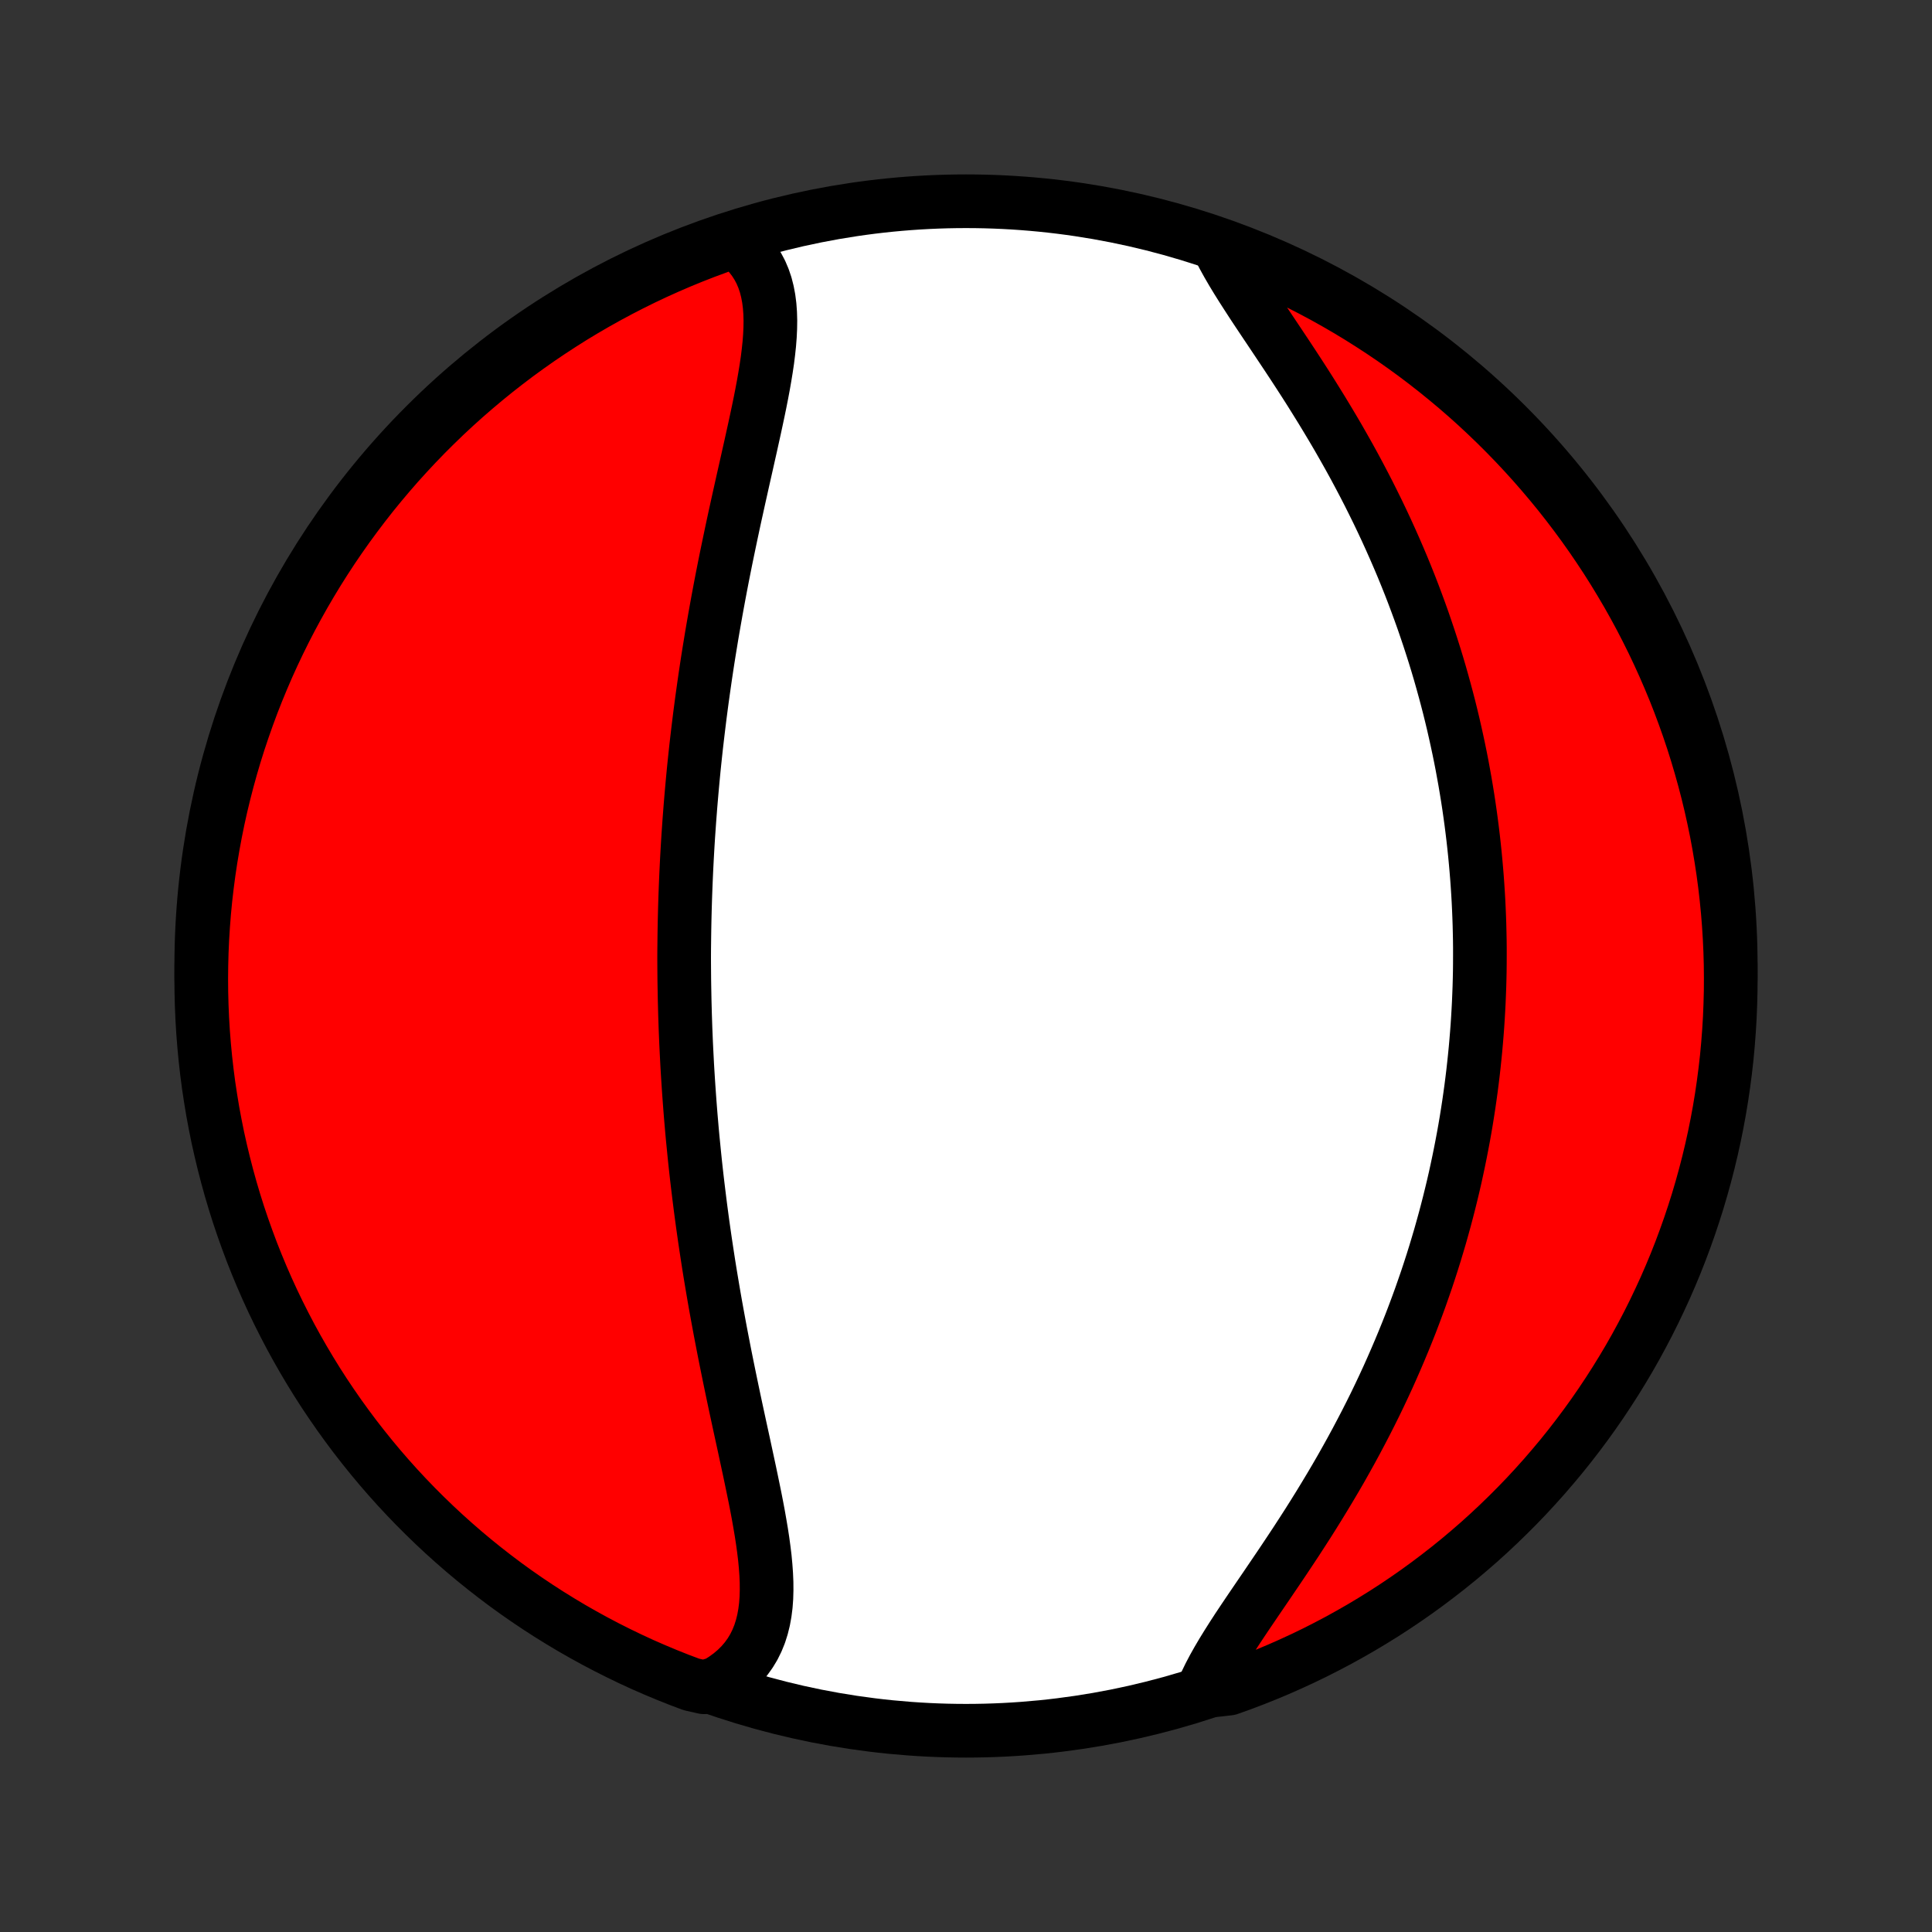 <?xml version="1.0" encoding="utf-8" standalone="no"?>
<!DOCTYPE svg PUBLIC "-//W3C//DTD SVG 1.1//EN"
  "http://www.w3.org/Graphics/SVG/1.1/DTD/svg11.dtd">
<!-- Created with matplotlib (http://matplotlib.org/) -->
<svg height="72pt" version="1.1" viewBox="0 0 72 72" width="72pt" xmlns="http://www.w3.org/2000/svg" xmlns:xlink="http://www.w3.org/1999/xlink">
 <rect x="0" y="0" width="72" height="72" fill="#333333" stroke="none"/>
 <defs>
  <style type="text/css">
*{stroke-linecap:butt;stroke-linejoin:round;}
  </style>
 </defs>
 <g id="figure_1">
  <g id="patch_1">
   <path d="
M0 72
L72 72
L72 0
L0 0
z
" style="fill:none;"/>
  </g>
  <g id="axes_1">
   <g id="PatchCollection_1">
    <defs>
     <path d="
M36 -7.5
C43.558 -7.5 50.808 -10.503 56.153 -15.848
C61.497 -21.192 64.5 -28.442 64.5 -36
C64.5 -43.558 61.497 -50.808 56.153 -56.153
C50.808 -61.497 43.558 -64.5 36 -64.5
C28.442 -64.5 21.192 -61.497 15.848 -56.153
C10.503 -50.808 7.5 -43.558 7.5 -36
C7.5 -28.442 10.503 -21.192 15.848 -15.848
C21.192 -10.503 28.442 -7.5 36 -7.5
z
" id="C0_0_a811fe30f3"/>
     <path d="
M27.345 -63.037
L27.564 -62.869
L27.762 -62.689
L27.94 -62.498
L28.098 -62.295
L28.235 -62.082
L28.354 -61.858
L28.453 -61.625
L28.535 -61.383
L28.599 -61.132
L28.648 -60.873
L28.682 -60.607
L28.702 -60.334
L28.71 -60.053
L28.706 -59.768
L28.692 -59.476
L28.669 -59.18
L28.637 -58.879
L28.599 -58.573
L28.553 -58.264
L28.502 -57.952
L28.447 -57.637
L28.387 -57.319
L28.324 -56.999
L28.258 -56.678
L28.189 -56.354
L28.119 -56.029
L28.047 -55.703
L27.975 -55.377
L27.901 -55.049
L27.828 -54.722
L27.754 -54.394
L27.68 -54.066
L27.607 -53.739
L27.534 -53.412
L27.462 -53.085
L27.39 -52.759
L27.32 -52.434
L27.251 -52.11
L27.183 -51.787
L27.116 -51.465
L27.05 -51.144
L26.986 -50.825
L26.923 -50.507
L26.862 -50.19
L26.802 -49.874
L26.744 -49.561
L26.687 -49.248
L26.632 -48.938
L26.578 -48.629
L26.525 -48.321
L26.475 -48.015
L26.425 -47.711
L26.377 -47.408
L26.331 -47.107
L26.286 -46.807
L26.243 -46.509
L26.201 -46.213
L26.16 -45.918
L26.121 -45.625
L26.083 -45.334
L26.047 -45.043
L26.012 -44.755
L25.978 -44.468
L25.945 -44.182
L25.914 -43.897
L25.884 -43.614
L25.855 -43.332
L25.828 -43.052
L25.802 -42.772
L25.777 -42.494
L25.753 -42.217
L25.73 -41.941
L25.709 -41.666
L25.688 -41.392
L25.669 -41.119
L25.65 -40.847
L25.633 -40.576
L25.617 -40.306
L25.602 -40.036
L25.588 -39.767
L25.575 -39.499
L25.563 -39.231
L25.552 -38.964
L25.542 -38.697
L25.533 -38.431
L25.525 -38.166
L25.518 -37.9
L25.512 -37.635
L25.507 -37.37
L25.503 -37.105
L25.5 -36.841
L25.497 -36.577
L25.496 -36.312
L25.497 -36.048
L25.499 -35.783
L25.501 -35.519
L25.505 -35.254
L25.51 -34.989
L25.515 -34.724
L25.522 -34.458
L25.529 -34.192
L25.538 -33.926
L25.547 -33.659
L25.558 -33.392
L25.569 -33.124
L25.582 -32.855
L25.596 -32.586
L25.61 -32.316
L25.626 -32.045
L25.643 -31.773
L25.661 -31.501
L25.68 -31.227
L25.7 -30.953
L25.721 -30.677
L25.743 -30.401
L25.767 -30.123
L25.791 -29.844
L25.817 -29.564
L25.845 -29.283
L25.873 -29
L25.902 -28.717
L25.933 -28.431
L25.965 -28.145
L25.999 -27.856
L26.034 -27.567
L26.07 -27.276
L26.107 -26.983
L26.146 -26.689
L26.186 -26.393
L26.228 -26.096
L26.271 -25.797
L26.316 -25.496
L26.362 -25.193
L26.409 -24.889
L26.458 -24.584
L26.509 -24.276
L26.561 -23.967
L26.614 -23.657
L26.669 -23.344
L26.726 -23.03
L26.784 -22.715
L26.843 -22.398
L26.904 -22.079
L26.966 -21.759
L27.029 -21.438
L27.094 -21.115
L27.16 -20.791
L27.227 -20.466
L27.295 -20.14
L27.364 -19.812
L27.434 -19.484
L27.505 -19.155
L27.576 -18.826
L27.648 -18.496
L27.72 -18.166
L27.791 -17.836
L27.862 -17.505
L27.933 -17.175
L28.002 -16.846
L28.07 -16.517
L28.137 -16.19
L28.201 -15.863
L28.262 -15.538
L28.319 -15.215
L28.373 -14.895
L28.422 -14.576
L28.465 -14.261
L28.503 -13.949
L28.532 -13.64
L28.554 -13.336
L28.567 -13.036
L28.569 -12.742
L28.561 -12.453
L28.54 -12.169
L28.505 -11.893
L28.456 -11.623
L28.391 -11.361
L28.31 -11.106
L28.211 -10.861
L28.094 -10.624
L27.958 -10.398
L27.802 -10.181
L27.626 -9.975
L27.43 -9.78
L27.214 -9.597
L26.978 -9.426
L26.723 -9.267
L26.233 -9.121
L25.767 -9.226
L25.304 -9.4
L24.845 -9.583
L24.389 -9.774
L23.936 -9.972
L23.488 -10.179
L23.043 -10.394
L22.602 -10.616
L22.165 -10.846
L21.732 -11.084
L21.303 -11.329
L20.88 -11.582
L20.46 -11.842
L20.046 -12.109
L19.636 -12.384
L19.231 -12.666
L18.831 -12.955
L18.437 -13.252
L18.048 -13.555
L17.665 -13.864
L17.287 -14.181
L16.914 -14.505
L16.548 -14.834
L16.187 -15.171
L15.833 -15.513
L15.484 -15.862
L15.142 -16.217
L14.806 -16.578
L14.477 -16.945
L14.154 -17.318
L13.838 -17.697
L13.529 -18.081
L13.226 -18.47
L12.931 -18.865
L12.642 -19.265
L12.361 -19.67
L12.086 -20.08
L11.819 -20.495
L11.56 -20.915
L11.308 -21.339
L11.063 -21.768
L10.826 -22.201
L10.597 -22.639
L10.375 -23.08
L10.161 -23.525
L9.955 -23.974
L9.757 -24.427
L9.567 -24.884
L9.385 -25.343
L9.212 -25.806
L9.046 -26.272
L8.888 -26.741
L8.739 -27.213
L8.598 -27.688
L8.466 -28.165
L8.342 -28.644
L8.226 -29.126
L8.118 -29.609
L8.02 -30.095
L7.929 -30.582
L7.848 -31.072
L7.774 -31.562
L7.71 -32.054
L7.654 -32.547
L7.607 -33.042
L7.568 -33.537
L7.538 -34.033
L7.517 -34.529
L7.504 -35.026
L7.5 -35.524
L7.505 -36.021
L7.518 -36.518
L7.54 -37.016
L7.571 -37.513
L7.61 -38.009
L7.658 -38.505
L7.715 -39
L7.78 -39.494
L7.854 -39.987
L7.937 -40.479
L8.028 -40.97
L8.127 -41.459
L8.235 -41.946
L8.352 -42.431
L8.477 -42.915
L8.61 -43.397
L8.751 -43.876
L8.901 -44.353
L9.06 -44.827
L9.226 -45.298
L9.4 -45.767
L9.583 -46.233
L9.774 -46.696
L9.972 -47.155
L10.179 -47.611
L10.394 -48.064
L10.616 -48.512
L10.846 -48.957
L11.084 -49.398
L11.329 -49.835
L11.582 -50.268
L11.842 -50.697
L12.109 -51.12
L12.384 -51.54
L12.666 -51.954
L12.955 -52.364
L13.252 -52.769
L13.555 -53.169
L13.864 -53.563
L14.181 -53.952
L14.505 -54.336
L14.834 -54.714
L15.171 -55.086
L15.513 -55.452
L15.862 -55.813
L16.217 -56.167
L16.578 -56.516
L16.945 -56.858
L17.318 -57.194
L17.697 -57.523
L18.081 -57.846
L18.47 -58.162
L18.865 -58.471
L19.265 -58.774
L19.67 -59.069
L20.08 -59.358
L20.495 -59.639
L20.915 -59.913
L21.339 -60.181
L21.768 -60.44
L22.201 -60.692
L22.639 -60.937
L23.08 -61.174
L23.525 -61.403
L23.974 -61.625
L24.427 -61.839
L24.884 -62.045
L25.343 -62.243
L25.806 -62.433
L26.272 -62.615
L26.741 -62.788
z
" id="C0_1_fc58573138"/>
     <path d="
M45.451 -62.726
L45.596 -62.445
L45.754 -62.159
L45.923 -61.868
L46.102 -61.572
L46.29 -61.272
L46.486 -60.967
L46.687 -60.657
L46.894 -60.344
L47.105 -60.028
L47.32 -59.707
L47.536 -59.384
L47.754 -59.057
L47.973 -58.728
L48.192 -58.396
L48.41 -58.062
L48.627 -57.726
L48.842 -57.388
L49.054 -57.048
L49.265 -56.707
L49.472 -56.365
L49.677 -56.022
L49.878 -55.679
L50.075 -55.334
L50.269 -54.99
L50.459 -54.645
L50.644 -54.3
L50.825 -53.956
L51.003 -53.611
L51.175 -53.267
L51.344 -52.924
L51.508 -52.581
L51.668 -52.239
L51.823 -51.898
L51.974 -51.558
L52.121 -51.219
L52.264 -50.881
L52.402 -50.544
L52.536 -50.209
L52.666 -49.874
L52.791 -49.541
L52.913 -49.209
L53.031 -48.879
L53.144 -48.55
L53.254 -48.223
L53.36 -47.897
L53.463 -47.572
L53.562 -47.249
L53.657 -46.928
L53.748 -46.608
L53.836 -46.289
L53.921 -45.972
L54.003 -45.656
L54.081 -45.341
L54.156 -45.028
L54.227 -44.717
L54.296 -44.406
L54.362 -44.097
L54.425 -43.789
L54.485 -43.483
L54.541 -43.177
L54.596 -42.873
L54.647 -42.57
L54.696 -42.268
L54.742 -41.967
L54.785 -41.667
L54.826 -41.368
L54.864 -41.07
L54.9 -40.772
L54.933 -40.476
L54.964 -40.18
L54.992 -39.885
L55.018 -39.591
L55.042 -39.297
L55.063 -39.004
L55.082 -38.712
L55.099 -38.42
L55.113 -38.128
L55.125 -37.837
L55.135 -37.546
L55.142 -37.255
L55.148 -36.965
L55.151 -36.675
L55.151 -36.384
L55.15 -36.094
L55.147 -35.804
L55.141 -35.514
L55.133 -35.224
L55.122 -34.934
L55.11 -34.643
L55.095 -34.352
L55.078 -34.061
L55.059 -33.77
L55.037 -33.478
L55.013 -33.186
L54.987 -32.893
L54.958 -32.6
L54.927 -32.306
L54.894 -32.012
L54.858 -31.717
L54.82 -31.421
L54.779 -31.124
L54.736 -30.826
L54.69 -30.528
L54.642 -30.229
L54.591 -29.928
L54.537 -29.627
L54.48 -29.325
L54.421 -29.021
L54.359 -28.717
L54.294 -28.411
L54.227 -28.104
L54.156 -27.796
L54.082 -27.487
L54.005 -27.176
L53.925 -26.864
L53.842 -26.551
L53.755 -26.236
L53.666 -25.92
L53.572 -25.603
L53.476 -25.284
L53.376 -24.964
L53.272 -24.642
L53.165 -24.319
L53.053 -23.995
L52.939 -23.669
L52.82 -23.342
L52.697 -23.013
L52.571 -22.683
L52.44 -22.352
L52.305 -22.019
L52.166 -21.686
L52.023 -21.351
L51.876 -21.015
L51.725 -20.677
L51.569 -20.339
L51.409 -20
L51.245 -19.66
L51.076 -19.32
L50.903 -18.979
L50.725 -18.637
L50.544 -18.295
L50.358 -17.952
L50.168 -17.61
L49.975 -17.267
L49.777 -16.925
L49.575 -16.583
L49.37 -16.242
L49.162 -15.901
L48.951 -15.561
L48.737 -15.222
L48.52 -14.885
L48.302 -14.549
L48.081 -14.215
L47.86 -13.883
L47.638 -13.553
L47.416 -13.226
L47.196 -12.901
L46.976 -12.579
L46.759 -12.26
L46.545 -11.945
L46.335 -11.633
L46.13 -11.325
L45.932 -11.02
L45.742 -10.72
L45.56 -10.425
L45.388 -10.133
L45.227 -9.847
L45.079 -9.565
L44.945 -9.289
L45.331 -9.017
L45.8 -9.071
L46.266 -9.238
L46.728 -9.413
L47.187 -9.596
L47.643 -9.787
L48.095 -9.987
L48.544 -10.194
L48.989 -10.409
L49.429 -10.632
L49.866 -10.862
L50.298 -11.101
L50.726 -11.346
L51.15 -11.6
L51.569 -11.86
L51.983 -12.128
L52.393 -12.404
L52.797 -12.686
L53.196 -12.976
L53.59 -13.273
L53.979 -13.576
L54.362 -13.886
L54.74 -14.204
L55.112 -14.527
L55.478 -14.858
L55.838 -15.195
L56.192 -15.538
L56.54 -15.887
L56.882 -16.242
L57.217 -16.604
L57.546 -16.971
L57.868 -17.345
L58.184 -17.723
L58.493 -18.108
L58.795 -18.498
L59.09 -18.893
L59.378 -19.293
L59.659 -19.699
L59.932 -20.109
L60.199 -20.525
L60.458 -20.945
L60.71 -21.369
L60.954 -21.798
L61.19 -22.232
L61.419 -22.669
L61.64 -23.111
L61.853 -23.557
L62.059 -24.006
L62.256 -24.459
L62.446 -24.916
L62.627 -25.375
L62.8 -25.839
L62.965 -26.305
L63.122 -26.774
L63.271 -27.246
L63.411 -27.721
L63.543 -28.198
L63.667 -28.678
L63.782 -29.16
L63.889 -29.643
L63.987 -30.129
L64.077 -30.617
L64.158 -31.106
L64.23 -31.597
L64.294 -32.089
L64.35 -32.582
L64.396 -33.077
L64.434 -33.572
L64.464 -34.068
L64.484 -34.564
L64.497 -35.061
L64.5 -35.559
L64.495 -36.056
L64.481 -36.553
L64.458 -37.05
L64.427 -37.547
L64.387 -38.044
L64.338 -38.54
L64.281 -39.035
L64.215 -39.529
L64.14 -40.022
L64.057 -40.514
L63.966 -41.004
L63.865 -41.493
L63.757 -41.98
L63.64 -42.465
L63.514 -42.949
L63.38 -43.43
L63.238 -43.909
L63.088 -44.386
L62.929 -44.86
L62.762 -45.331
L62.587 -45.8
L62.404 -46.266
L62.212 -46.728
L62.013 -47.187
L61.806 -47.643
L61.591 -48.095
L61.368 -48.544
L61.138 -48.989
L60.9 -49.429
L60.654 -49.866
L60.4 -50.298
L60.14 -50.726
L59.872 -51.15
L59.596 -51.569
L59.314 -51.983
L59.024 -52.393
L58.727 -52.797
L58.424 -53.196
L58.114 -53.59
L57.796 -53.979
L57.472 -54.362
L57.142 -54.74
L56.805 -55.112
L56.462 -55.478
L56.113 -55.838
L55.758 -56.192
L55.396 -56.54
L55.029 -56.882
L54.656 -57.217
L54.277 -57.546
L53.892 -57.868
L53.502 -58.184
L53.107 -58.493
L52.707 -58.795
L52.301 -59.09
L51.891 -59.378
L51.475 -59.659
L51.055 -59.932
L50.631 -60.199
L50.202 -60.458
L49.768 -60.71
L49.331 -60.954
L48.889 -61.19
L48.443 -61.419
L47.994 -61.64
L47.541 -61.853
L47.084 -62.059
L46.624 -62.256
L46.161 -62.446
z
" id="C0_2_b760c93b11"/>
    </defs>
    <g clip-path="url(#p1bffca34e9)">
     <use style="fill:#ffffff;stroke:#000000;stroke-width:2.0;" x="0.0" xlink:href="#C0_0_a811fe30f3" y="72.0"/>
    </g>
    <g clip-path="url(#p1bffca34e9)">
     <use style="fill:#ff0000;stroke:#000000;stroke-width:2.0;" x="0.0" xlink:href="#C0_1_fc58573138" y="72.0"/>
    </g>
    <g clip-path="url(#p1bffca34e9)">
     <use style="fill:#ff0000;stroke:#000000;stroke-width:2.0;" x="0.0" xlink:href="#C0_2_b760c93b11" y="72.0"/>
    </g>
   </g>
  </g>
 </g>
 <defs>
  <clipPath id="p1bffca34e9">
   <rect height="72.0" width="72.0" x="0.0" y="0.0"/>
  </clipPath>
 </defs>
</svg>
